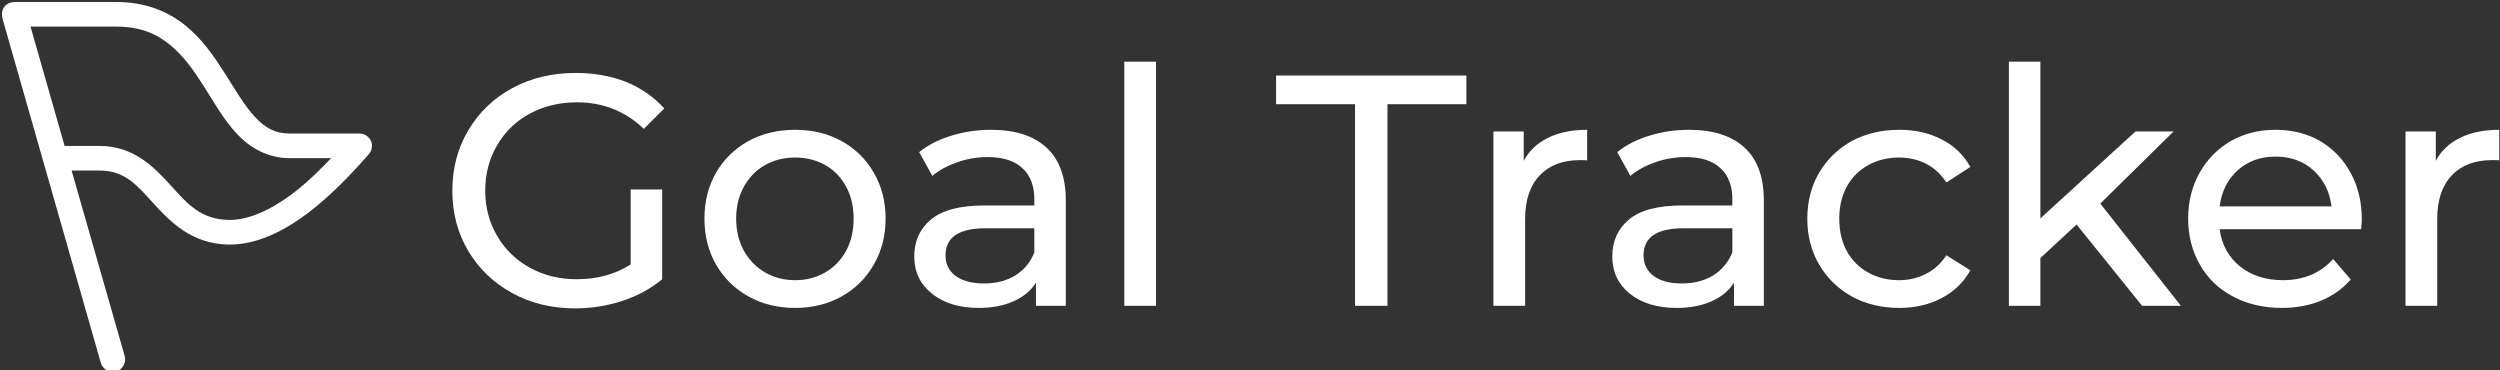 <svg data-v-423bf9ae="" xmlns="http://www.w3.org/2000/svg" viewBox="0 0 608 90" class="iconLeft"><rect x="0" y="0" width="608" height="90" fill="#333333" stroke="none"/><!----><!----><!----><g data-v-423bf9ae="" id="421a69f4-a62c-438e-bfd2-760de185995c" fill="white" transform="matrix(5.714,0,0,5.714,106.182,-3.057)"><path d="M8.26 11.79L8.26 8.60L9.60 8.60L9.60 12.42Q8.88 13.02 7.91 13.34Q6.94 13.66 5.89 13.66L5.89 13.66Q4.41 13.66 3.22 13.01Q2.03 12.36 1.35 11.22Q0.67 10.08 0.67 8.65L0.67 8.65Q0.67 7.22 1.35 6.08Q2.03 4.93 3.23 4.28Q4.42 3.64 5.92 3.64L5.92 3.64Q7.10 3.64 8.06 4.02Q9.02 4.41 9.69 5.15L9.69 5.15L8.82 6.02Q7.64 4.89 5.98 4.89L5.98 4.89Q4.86 4.89 3.97 5.37Q3.08 5.85 2.58 6.71Q2.07 7.57 2.07 8.65L2.07 8.65Q2.07 9.72 2.58 10.58Q3.08 11.44 3.97 11.93Q4.86 12.42 5.96 12.42L5.96 12.42Q7.28 12.42 8.26 11.79L8.26 11.79ZM15.26 13.64Q14.15 13.64 13.27 13.15Q12.39 12.66 11.89 11.79Q11.40 10.93 11.40 9.84L11.40 9.84Q11.40 8.75 11.89 7.89Q12.39 7.03 13.27 6.54Q14.15 6.06 15.26 6.06L15.26 6.06Q16.37 6.06 17.24 6.54Q18.12 7.03 18.61 7.89Q19.11 8.75 19.11 9.84L19.11 9.84Q19.11 10.93 18.61 11.79Q18.12 12.66 17.24 13.15Q16.37 13.64 15.26 13.64L15.26 13.64ZM15.26 12.46Q15.97 12.46 16.54 12.13Q17.11 11.80 17.43 11.21Q17.75 10.61 17.75 9.84L17.75 9.84Q17.75 9.07 17.43 8.48Q17.11 7.88 16.54 7.56Q15.97 7.24 15.26 7.24L15.26 7.24Q14.55 7.24 13.98 7.56Q13.41 7.88 13.08 8.48Q12.75 9.07 12.75 9.84L12.75 9.84Q12.75 10.61 13.08 11.21Q13.41 11.80 13.98 12.13Q14.55 12.46 15.26 12.46L15.26 12.46ZM23.60 6.06Q25.14 6.06 25.96 6.82Q26.78 7.57 26.78 9.07L26.78 9.07L26.78 13.55L25.51 13.55L25.51 12.57Q25.17 13.09 24.55 13.36Q23.93 13.64 23.07 13.64L23.07 13.64Q21.83 13.64 21.08 13.03Q20.33 12.43 20.33 11.45L20.33 11.45Q20.33 10.47 21.04 9.88Q21.76 9.28 23.31 9.28L23.31 9.28L25.44 9.28L25.44 9.02Q25.44 8.15 24.93 7.69Q24.43 7.22 23.45 7.22L23.45 7.22Q22.79 7.22 22.16 7.44Q21.53 7.66 21.10 8.02L21.10 8.02L20.54 7.01Q21.11 6.55 21.91 6.31Q22.71 6.06 23.60 6.06L23.60 6.06ZM23.30 12.60Q24.07 12.60 24.63 12.26Q25.19 11.91 25.44 11.28L25.44 11.28L25.44 10.25L23.37 10.25Q21.66 10.25 21.66 11.40L21.66 11.40Q21.66 11.96 22.09 12.28Q22.53 12.60 23.30 12.60L23.30 12.60ZM29.27 13.55L29.27 3.16L30.62 3.16L30.62 13.55L29.27 13.55ZM39.09 13.55L39.09 4.97L35.73 4.97L35.73 3.75L43.83 3.75L43.83 4.97L40.47 4.97L40.47 13.55L39.09 13.55ZM46.27 7.38Q46.62 6.73 47.31 6.40Q47.99 6.06 48.97 6.06L48.97 6.06L48.97 7.36Q48.86 7.35 48.66 7.35L48.66 7.35Q47.57 7.35 46.95 8.00Q46.33 8.65 46.33 9.86L46.33 9.86L46.33 13.55L44.98 13.55L44.98 6.13L46.27 6.13L46.27 7.38ZM53.31 6.06Q54.85 6.06 55.67 6.82Q56.49 7.57 56.49 9.07L56.49 9.07L56.49 13.55L55.22 13.55L55.22 12.57Q54.88 13.09 54.26 13.36Q53.63 13.64 52.78 13.64L52.78 13.64Q51.53 13.64 50.78 13.03Q50.04 12.43 50.04 11.45L50.04 11.45Q50.04 10.47 50.75 9.88Q51.46 9.28 53.02 9.28L53.02 9.28L55.15 9.28L55.15 9.02Q55.15 8.15 54.64 7.69Q54.14 7.22 53.16 7.22L53.16 7.22Q52.50 7.22 51.87 7.44Q51.24 7.66 50.81 8.02L50.81 8.02L50.25 7.01Q50.82 6.55 51.62 6.31Q52.42 6.06 53.31 6.06L53.31 6.06ZM53.00 12.60Q53.77 12.60 54.33 12.26Q54.89 11.91 55.15 11.28L55.15 11.28L55.15 10.25L53.07 10.25Q51.37 10.25 51.37 11.40L51.37 11.40Q51.37 11.96 51.80 12.28Q52.23 12.60 53.00 12.60L53.00 12.60ZM62.26 13.64Q61.12 13.64 60.23 13.15Q59.35 12.66 58.84 11.79Q58.34 10.93 58.34 9.84L58.34 9.84Q58.34 8.75 58.84 7.89Q59.35 7.03 60.23 6.54Q61.12 6.06 62.26 6.06L62.26 6.06Q63.27 6.06 64.06 6.47Q64.85 6.87 65.28 7.64L65.28 7.64L64.26 8.30Q63.91 7.77 63.39 7.50Q62.87 7.24 62.24 7.24L62.24 7.24Q61.52 7.24 60.94 7.56Q60.35 7.88 60.02 8.48Q59.70 9.07 59.70 9.84L59.70 9.84Q59.70 10.63 60.02 11.22Q60.35 11.82 60.94 12.14Q61.52 12.46 62.24 12.46L62.24 12.46Q62.87 12.46 63.39 12.19Q63.91 11.93 64.26 11.40L64.26 11.40L65.28 12.04Q64.85 12.81 64.06 13.22Q63.27 13.64 62.26 13.64L62.26 13.64ZM72.59 13.55L69.80 10.09L68.26 11.52L68.26 13.55L66.92 13.55L66.92 3.16L68.26 3.16L68.26 9.83L72.31 6.13L73.93 6.13L70.81 9.20L74.24 13.55L72.59 13.55ZM81.94 9.88Q81.94 10.04 81.91 10.29L81.91 10.29L75.89 10.29Q76.02 11.27 76.75 11.87Q77.49 12.46 78.58 12.46L78.58 12.46Q79.91 12.46 80.72 11.56L80.72 11.56L81.47 12.43Q80.96 13.02 80.21 13.33Q79.46 13.64 78.54 13.64L78.54 13.64Q77.36 13.64 76.45 13.15Q75.54 12.67 75.05 11.80Q74.55 10.93 74.55 9.84L74.55 9.84Q74.55 8.76 75.03 7.90Q75.52 7.03 76.36 6.54Q77.21 6.06 78.27 6.06L78.27 6.06Q79.34 6.06 80.17 6.54Q81.00 7.03 81.47 7.90Q81.94 8.76 81.94 9.88L81.94 9.88ZM78.27 7.20Q77.31 7.20 76.66 7.78Q76.01 8.37 75.89 9.32L75.89 9.32L80.65 9.32Q80.54 8.39 79.89 7.79Q79.24 7.20 78.27 7.20L78.27 7.20ZM85.09 7.38Q85.44 6.73 86.13 6.40Q86.81 6.06 87.79 6.06L87.79 6.06L87.79 7.36Q87.68 7.35 87.49 7.35L87.49 7.35Q86.39 7.35 85.77 8.00Q85.15 8.65 85.15 9.86L85.15 9.86L85.15 13.55L83.80 13.55L83.80 6.13L85.09 6.13L85.09 7.38Z"></path></g><!----><g data-v-423bf9ae="" id="85123420-7b87-4a50-a8c9-0df5b30daba8" transform="matrix(1.267,0,0,1.267,-17.88,-17.875)" stroke="none" fill="white"><path d="M14.631 17.821l18.844 65.984c.336 1.175 1.762 1.958 2.936 1.622 1.202-.336 1.985-1.733 1.649-2.936L27.855 46.843h5.368c4.809 0 7.102 2.712 10.289 6.235 3.215 3.523 7.297 7.801 14.314 7.969 5.425.112 10.541-2.46 15.126-5.844 4.558-3.411 8.64-7.717 11.994-11.547.588-.671.728-1.706.364-2.517-.392-.839-1.259-1.398-2.153-1.398h-13.42c-2.908 0-4.753-1.118-6.683-3.188-1.957-2.069-3.719-5.117-5.76-8.332s-4.333-6.598-7.632-9.254-7.633-4.474-13.197-4.474H17.063c-2.097.001-2.935 1.595-2.432 3.328zm5.34 1.398h16.496c4.558 0 7.633 1.342 10.205 3.439 2.6 2.069 4.669 5.005 6.626 8.108s3.803 6.375 6.291 9.031c2.488 2.656 5.871 4.669 10.149 4.669h7.94c-2.377 2.488-4.894 4.949-7.577 6.934-4.11 3.048-8.332 5.005-12.162 4.921-5.229-.14-7.717-2.936-10.904-6.458-3.187-3.495-7.102-7.745-13.812-7.745h-6.71l-6.542-22.899z"></path></g><!----></svg>